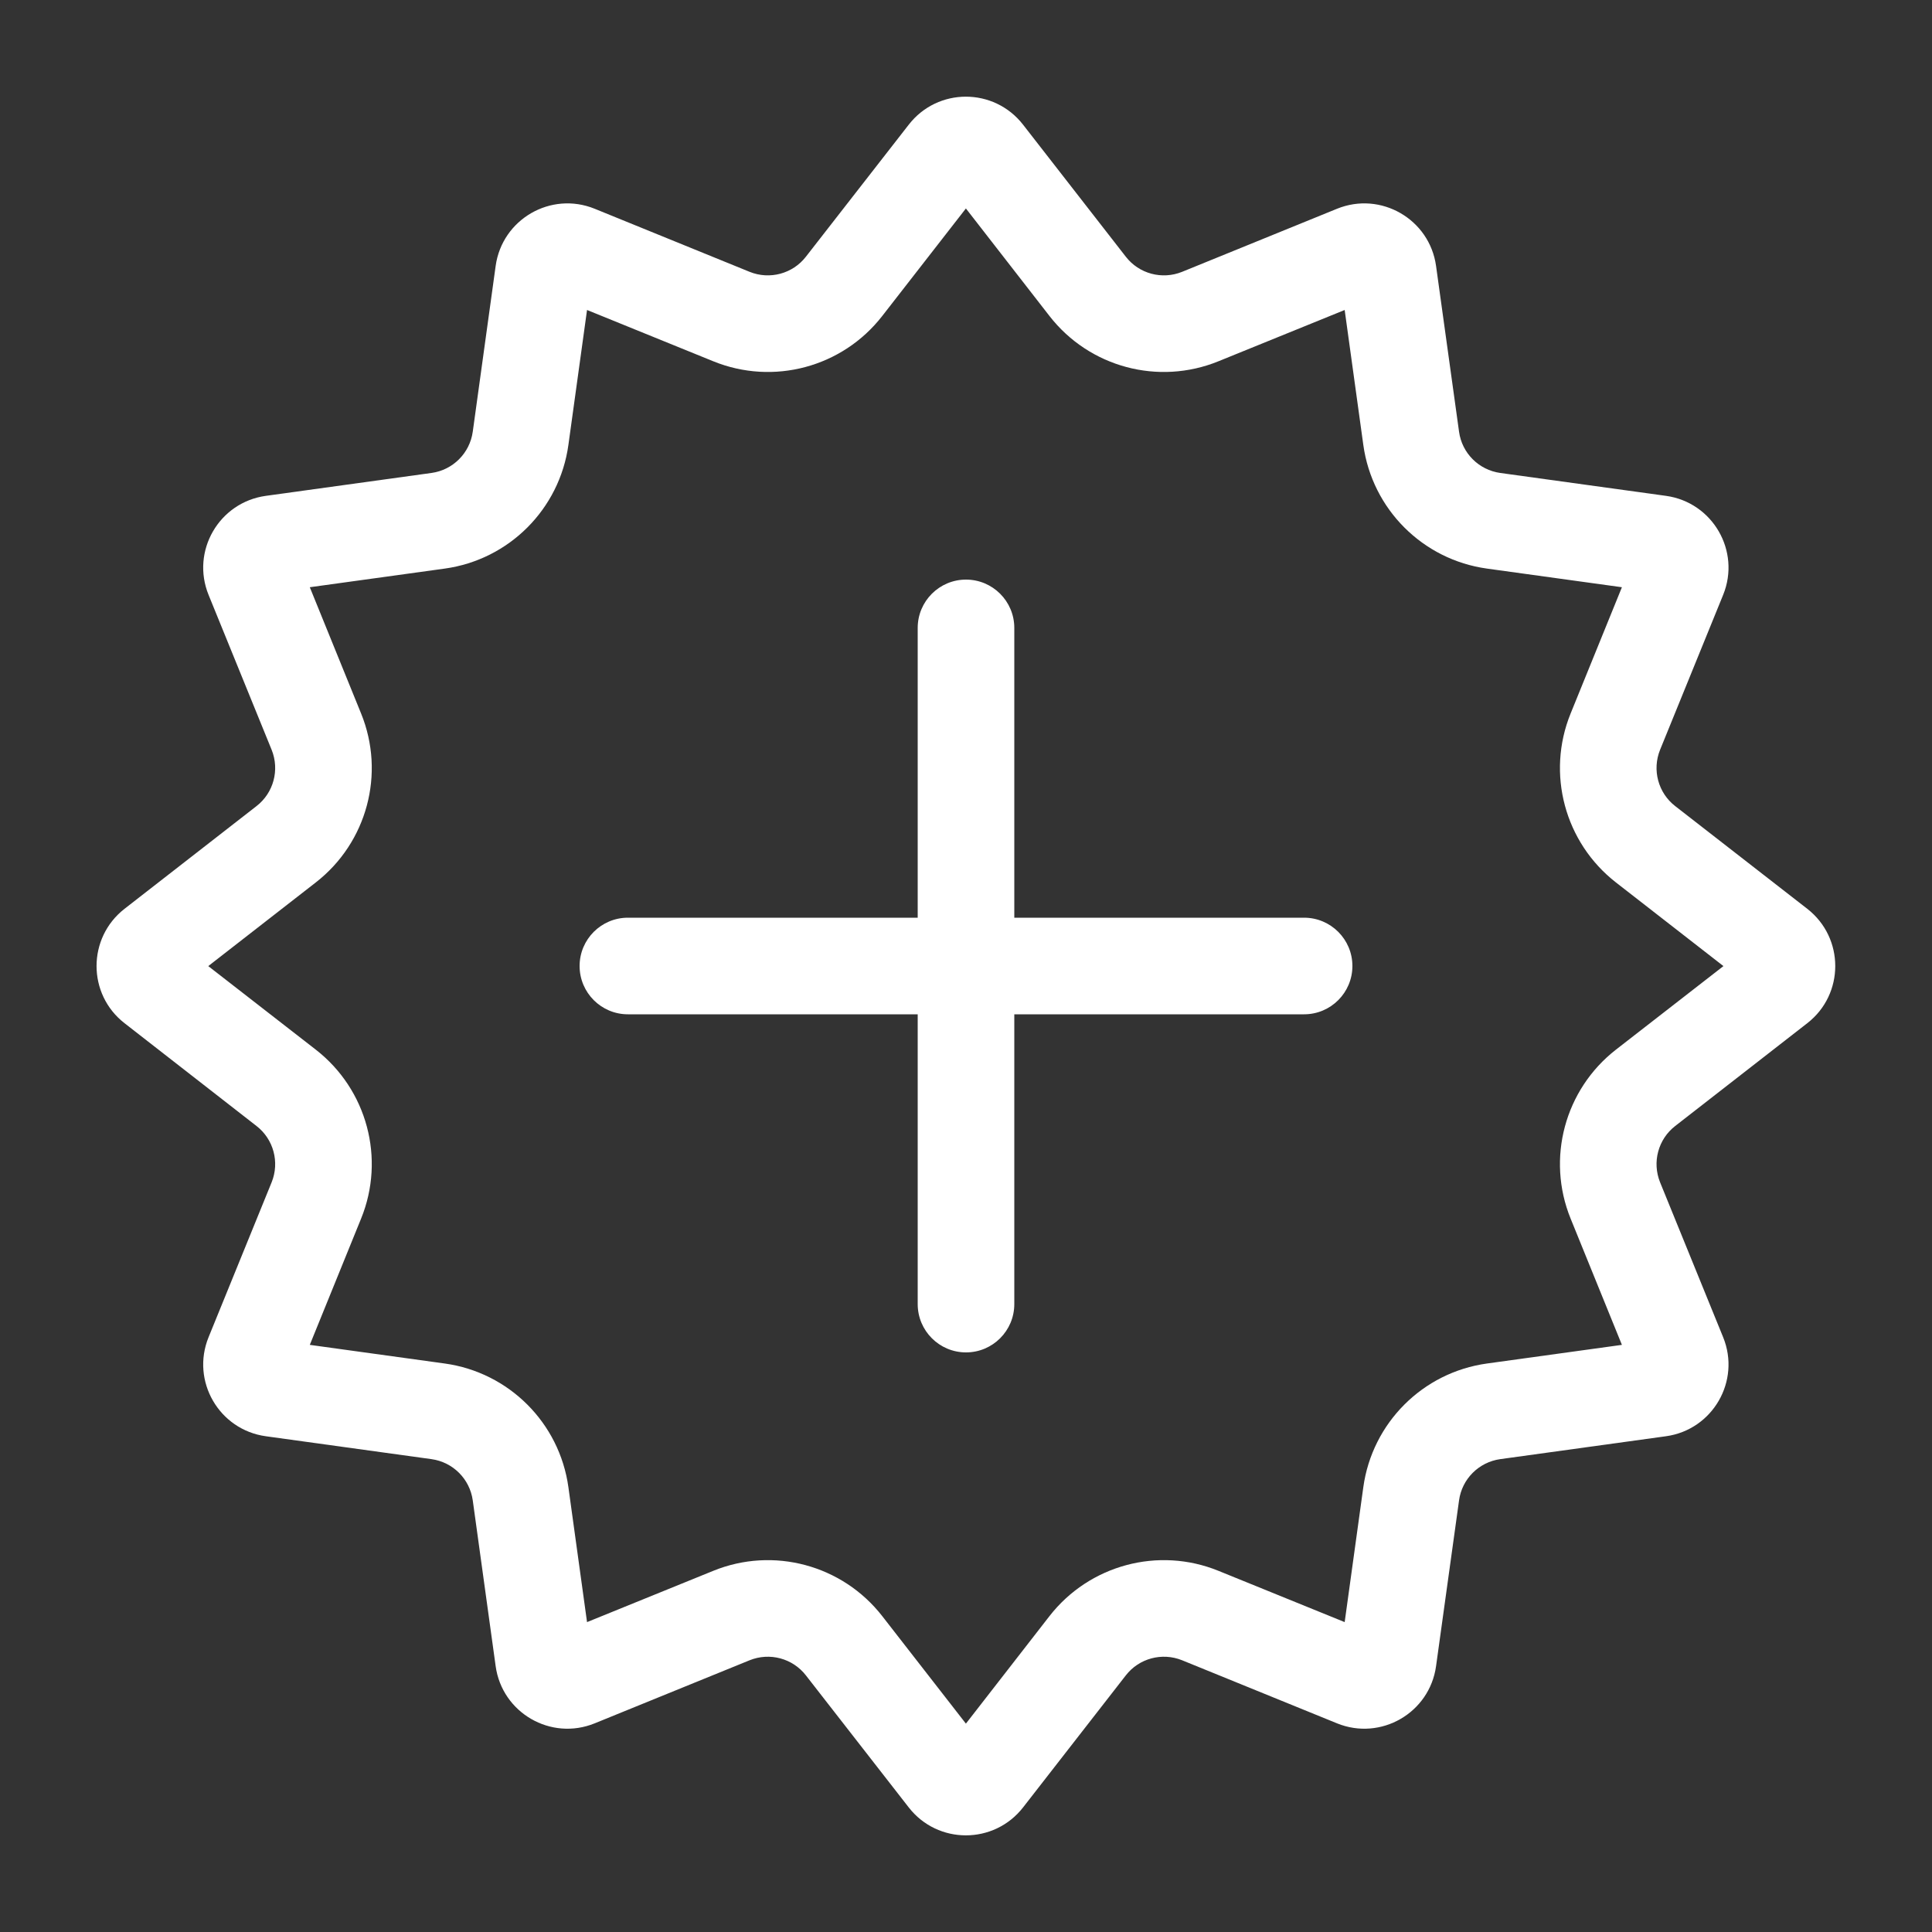 <svg width="20" height="20" viewBox="0 0 20 20" fill="none" xmlns="http://www.w3.org/2000/svg">
<rect x="0" y="0" width="20" height="20" fill="#333333" stroke="none"/>
<path d="M6.5 9.5C6.224 9.5 6 9.724 6 10C6 10.276 6.224 10.5 6.5 10.5H9.5V13.5C9.5 13.776 9.724 14 10 14C10.276 14 10.5 13.776 10.5 13.5V10.5H13.5C13.776 10.5 14 10.276 14 10C14 9.724 13.776 9.5 13.5 9.5H10.5V6.5C10.5 6.224 10.276 6 10 6C9.724 6 9.5 6.224 9.5 6.5V9.5H6.5ZM10.591 1.291C10.29 0.904 9.707 0.904 9.407 1.291L8.343 2.657C8.206 2.834 7.968 2.898 7.76 2.814L6.156 2.161C5.703 1.977 5.198 2.269 5.131 2.753L4.894 4.469C4.863 4.691 4.689 4.865 4.467 4.896L2.752 5.133C2.267 5.2 1.975 5.705 2.159 6.158L2.812 7.762C2.896 7.97 2.832 8.208 2.655 8.345L1.289 9.408C0.903 9.709 0.903 10.292 1.289 10.592L2.655 11.656C2.832 11.793 2.896 12.031 2.812 12.239L2.159 13.843C1.975 14.296 2.267 14.801 2.752 14.868L4.467 15.105C4.689 15.136 4.863 15.31 4.894 15.532L5.131 17.248C5.198 17.732 5.703 18.024 6.156 17.84L7.76 17.187C7.968 17.103 8.206 17.167 8.343 17.344L9.407 18.71C9.707 19.096 10.29 19.096 10.591 18.71L11.654 17.344C11.791 17.167 12.029 17.103 12.237 17.187L13.841 17.84C14.294 18.024 14.799 17.732 14.866 17.248L15.104 15.532C15.134 15.31 15.309 15.136 15.53 15.105L17.246 14.868C17.73 14.801 18.022 14.296 17.838 13.843L17.185 12.239C17.101 12.031 17.165 11.793 17.342 11.656L18.709 10.592C19.095 10.292 19.095 9.709 18.709 9.408L17.342 8.345C17.165 8.208 17.101 7.97 17.185 7.762L17.838 6.158C18.022 5.705 17.73 5.2 17.246 5.133L15.53 4.896C15.309 4.865 15.134 4.691 15.104 4.469L14.866 2.753C14.799 2.269 14.294 1.977 13.841 2.161L12.237 2.814C12.029 2.898 11.791 2.834 11.654 2.657L10.591 1.291ZM9.133 3.271L9.999 2.158L10.864 3.271C11.277 3.802 11.991 3.993 12.613 3.74L13.92 3.209L14.113 4.606C14.205 5.271 14.728 5.794 15.393 5.886L16.79 6.079L16.259 7.386C16.006 8.008 16.198 8.722 16.728 9.135L17.841 10.001L16.728 10.866C16.198 11.279 16.006 11.993 16.259 12.615L16.79 13.922L15.393 14.115C14.728 14.207 14.205 14.73 14.113 15.395L13.92 16.792L12.613 16.261C11.991 16.008 11.277 16.2 10.864 16.73L9.999 17.843L9.133 16.73C8.72 16.2 8.006 16.008 7.384 16.261L6.077 16.792L5.884 15.395C5.792 14.73 5.269 14.207 4.604 14.115L3.207 13.922L3.738 12.615C3.991 11.993 3.8 11.279 3.269 10.866L2.156 10.001L3.269 9.135C3.8 8.722 3.991 8.008 3.738 7.386L3.207 6.079L4.604 5.886C5.269 5.794 5.792 5.271 5.884 4.606L6.077 3.209L7.384 3.74C8.006 3.993 8.72 3.802 9.133 3.271Z" fill="#ffffff"/>
</svg>

